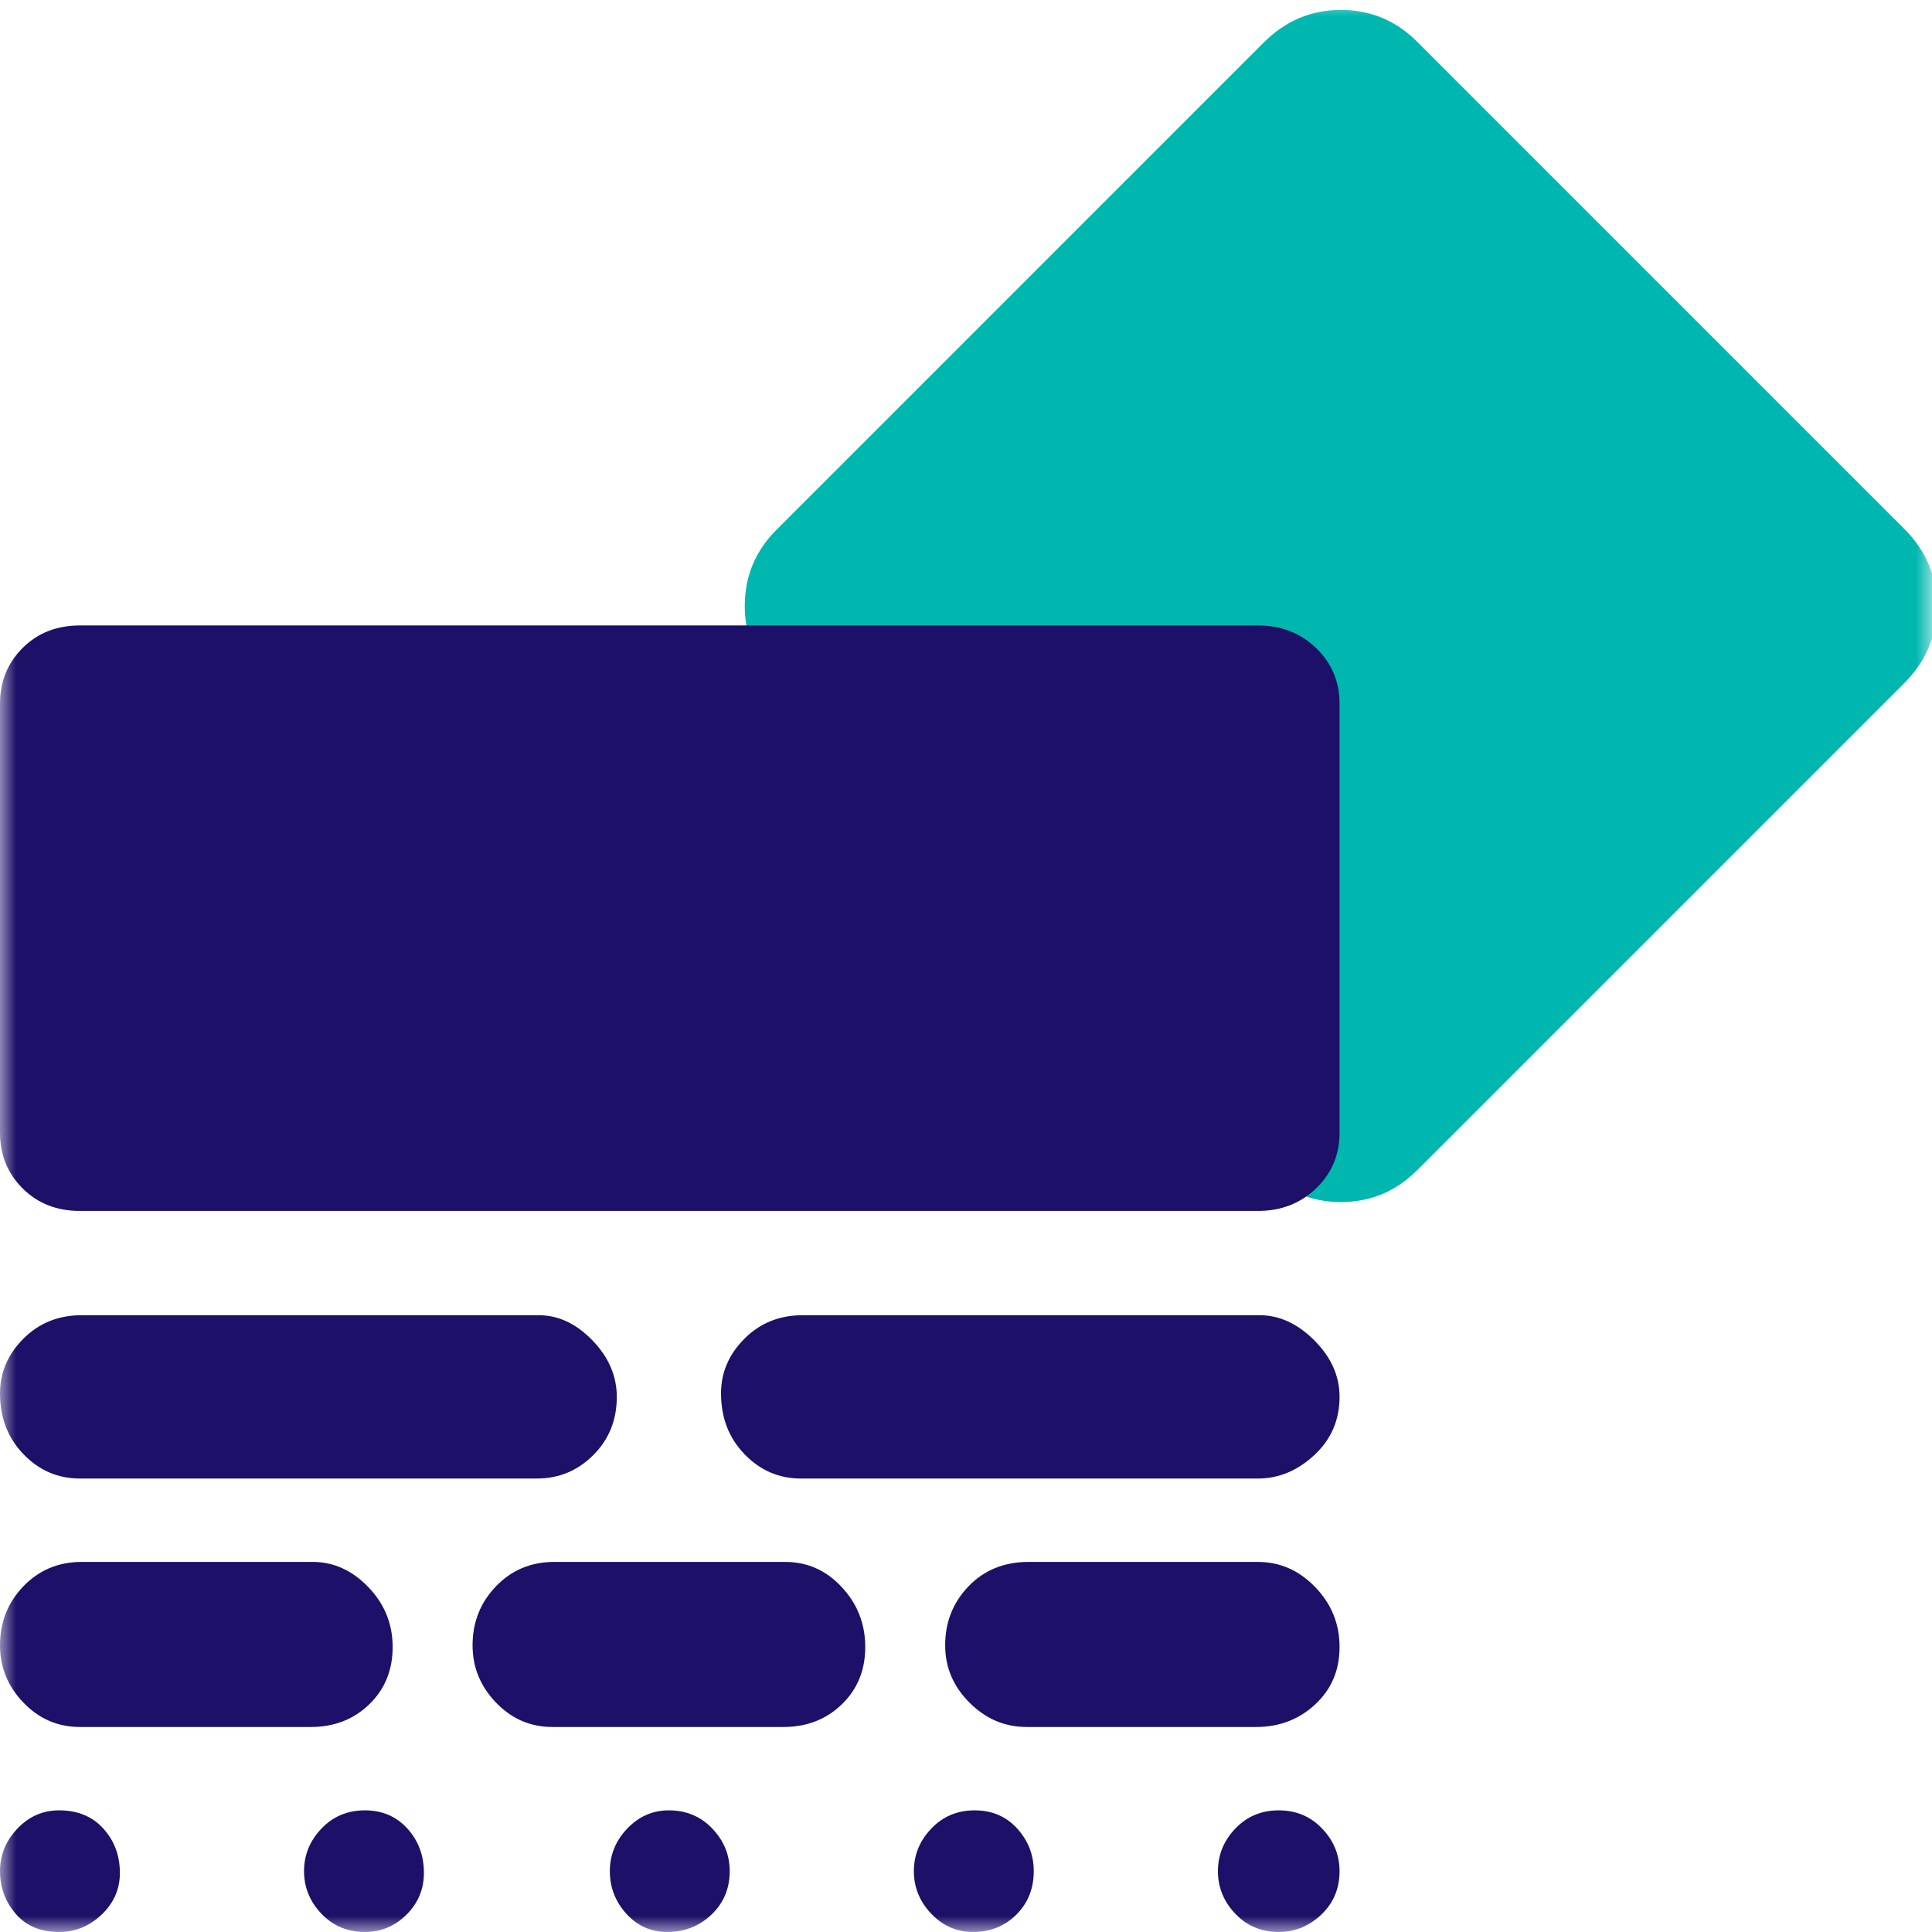 <svg width="60" height="60" viewBox="0 0 60 60" fill="none" xmlns="http://www.w3.org/2000/svg">
<mask id="mask0_151_47" style="mask-type:luminance" maskUnits="userSpaceOnUse" x="0" y="0" width="60" height="60">
<path d="M60 0H0V60H60V0Z" fill="white"/>
</mask>
<g mask="url(#mask0_151_47)">
<path d="M24.12 21.192C23.459 20.531 23.129 19.74 23.129 18.819C23.129 17.898 23.459 17.107 24.12 16.447L39.242 1.324C39.919 0.647 40.719 0.308 41.64 0.308C42.562 0.308 43.352 0.638 44.013 1.298L59.135 16.42C59.813 17.098 60.152 17.898 60.152 18.819C60.152 19.74 59.813 20.54 59.135 21.218L44.013 36.34C43.352 37 42.562 37.331 41.64 37.331C40.719 37.331 39.919 36.992 39.242 36.314L24.12 21.192Z" fill="#00B7AF"/>
<path d="M1.835 56.222C2.41 56.222 2.869 56.411 3.21 56.789C3.552 57.167 3.723 57.625 3.723 58.165C3.723 58.668 3.534 59.1 3.156 59.46C2.779 59.819 2.338 59.999 1.835 59.999C1.259 59.999 0.809 59.81 0.486 59.433C0.162 59.055 0 58.614 0 58.111C0 57.607 0.18 57.167 0.54 56.789C0.899 56.411 1.331 56.222 1.835 56.222ZM11.331 56.222C11.871 56.222 12.311 56.411 12.653 56.789C12.995 57.167 13.165 57.625 13.165 58.165C13.165 58.668 12.986 59.1 12.626 59.46C12.266 59.819 11.835 59.999 11.331 59.999C10.791 59.999 10.342 59.81 9.982 59.433C9.622 59.055 9.442 58.614 9.442 58.111C9.442 57.607 9.622 57.167 9.982 56.789C10.342 56.411 10.791 56.222 11.331 56.222ZM20.773 56.222C21.313 56.222 21.763 56.411 22.122 56.789C22.482 57.167 22.662 57.607 22.662 58.111C22.662 58.651 22.473 59.1 22.095 59.46C21.718 59.819 21.259 59.999 20.719 59.999C20.216 59.999 19.793 59.81 19.451 59.433C19.11 59.055 18.939 58.614 18.939 58.111C18.939 57.607 19.119 57.167 19.478 56.789C19.838 56.411 20.27 56.222 20.773 56.222ZM30.27 56.222C30.809 56.222 31.25 56.411 31.592 56.789C31.933 57.167 32.104 57.607 32.104 58.111C32.104 58.651 31.924 59.1 31.565 59.46C31.205 59.819 30.755 59.999 30.216 59.999C29.712 59.999 29.281 59.81 28.921 59.433C28.561 59.055 28.381 58.614 28.381 58.111C28.381 57.607 28.561 57.167 28.921 56.789C29.281 56.411 29.73 56.222 30.27 56.222ZM39.712 56.222C40.252 56.222 40.701 56.411 41.061 56.789C41.421 57.167 41.601 57.607 41.601 58.111C41.601 58.651 41.412 59.1 41.034 59.46C40.656 59.819 40.216 59.999 39.712 59.999C39.173 59.999 38.723 59.81 38.363 59.433C38.004 59.055 37.824 58.614 37.824 58.111C37.824 57.607 38.004 57.167 38.363 56.789C38.723 56.411 39.173 56.222 39.712 56.222ZM9.712 48.507C10.36 48.507 10.935 48.767 11.439 49.289C11.942 49.81 12.194 50.431 12.194 51.151C12.194 51.87 11.951 52.463 11.466 52.931C10.98 53.399 10.378 53.633 9.658 53.633H2.482C1.799 53.633 1.214 53.381 0.728 52.877C0.243 52.373 0 51.78 0 51.096C0 50.377 0.243 49.766 0.728 49.262C1.214 48.758 1.817 48.507 2.536 48.507H9.712ZM24.388 48.507C25.072 48.507 25.656 48.767 26.142 49.289C26.628 49.81 26.871 50.431 26.871 51.151C26.871 51.87 26.628 52.463 26.142 52.931C25.656 53.399 25.054 53.633 24.335 53.633H17.158C16.475 53.633 15.89 53.381 15.405 52.877C14.919 52.373 14.676 51.78 14.676 51.096C14.676 50.377 14.919 49.766 15.405 49.262C15.89 48.758 16.493 48.507 17.212 48.507H24.388ZM39.065 48.507C39.748 48.507 40.342 48.767 40.845 49.289C41.349 49.81 41.601 50.431 41.601 51.151C41.601 51.87 41.349 52.463 40.845 52.931C40.342 53.399 39.73 53.633 39.011 53.633H31.888C31.205 53.633 30.612 53.381 30.108 52.877C29.604 52.373 29.353 51.78 29.353 51.096C29.353 50.377 29.595 49.766 30.081 49.262C30.567 48.758 31.187 48.507 31.942 48.507H39.065ZM16.727 40.845C17.338 40.845 17.896 41.105 18.399 41.627C18.903 42.149 19.155 42.733 19.155 43.381C19.155 44.1 18.912 44.703 18.426 45.188C17.941 45.674 17.356 45.917 16.673 45.917H2.482C1.799 45.917 1.214 45.665 0.728 45.161C0.243 44.658 0 44.028 0 43.273C0 42.625 0.243 42.059 0.728 41.573C1.214 41.087 1.817 40.845 2.536 40.845H16.727ZM39.119 40.845C39.73 40.845 40.297 41.105 40.818 41.627C41.34 42.149 41.601 42.733 41.601 43.381C41.601 44.1 41.34 44.703 40.818 45.188C40.297 45.674 39.712 45.917 39.065 45.917H24.874C24.191 45.917 23.606 45.665 23.121 45.161C22.635 44.658 22.392 44.028 22.392 43.273C22.392 42.625 22.635 42.059 23.121 41.573C23.606 41.087 24.209 40.845 24.928 40.845H39.119ZM39.065 19.424C39.784 19.424 40.387 19.658 40.872 20.125C41.358 20.593 41.601 21.168 41.601 21.852V35.179C41.601 35.863 41.358 36.438 40.872 36.906C40.387 37.373 39.784 37.607 39.065 37.607H2.482C1.763 37.607 1.169 37.373 0.701 36.906C0.234 36.438 0 35.863 0 35.179V21.852C0 21.168 0.234 20.593 0.701 20.125C1.169 19.658 1.763 19.424 2.482 19.424H39.065Z" fill="#1D1068"/>
</g>
</svg>

